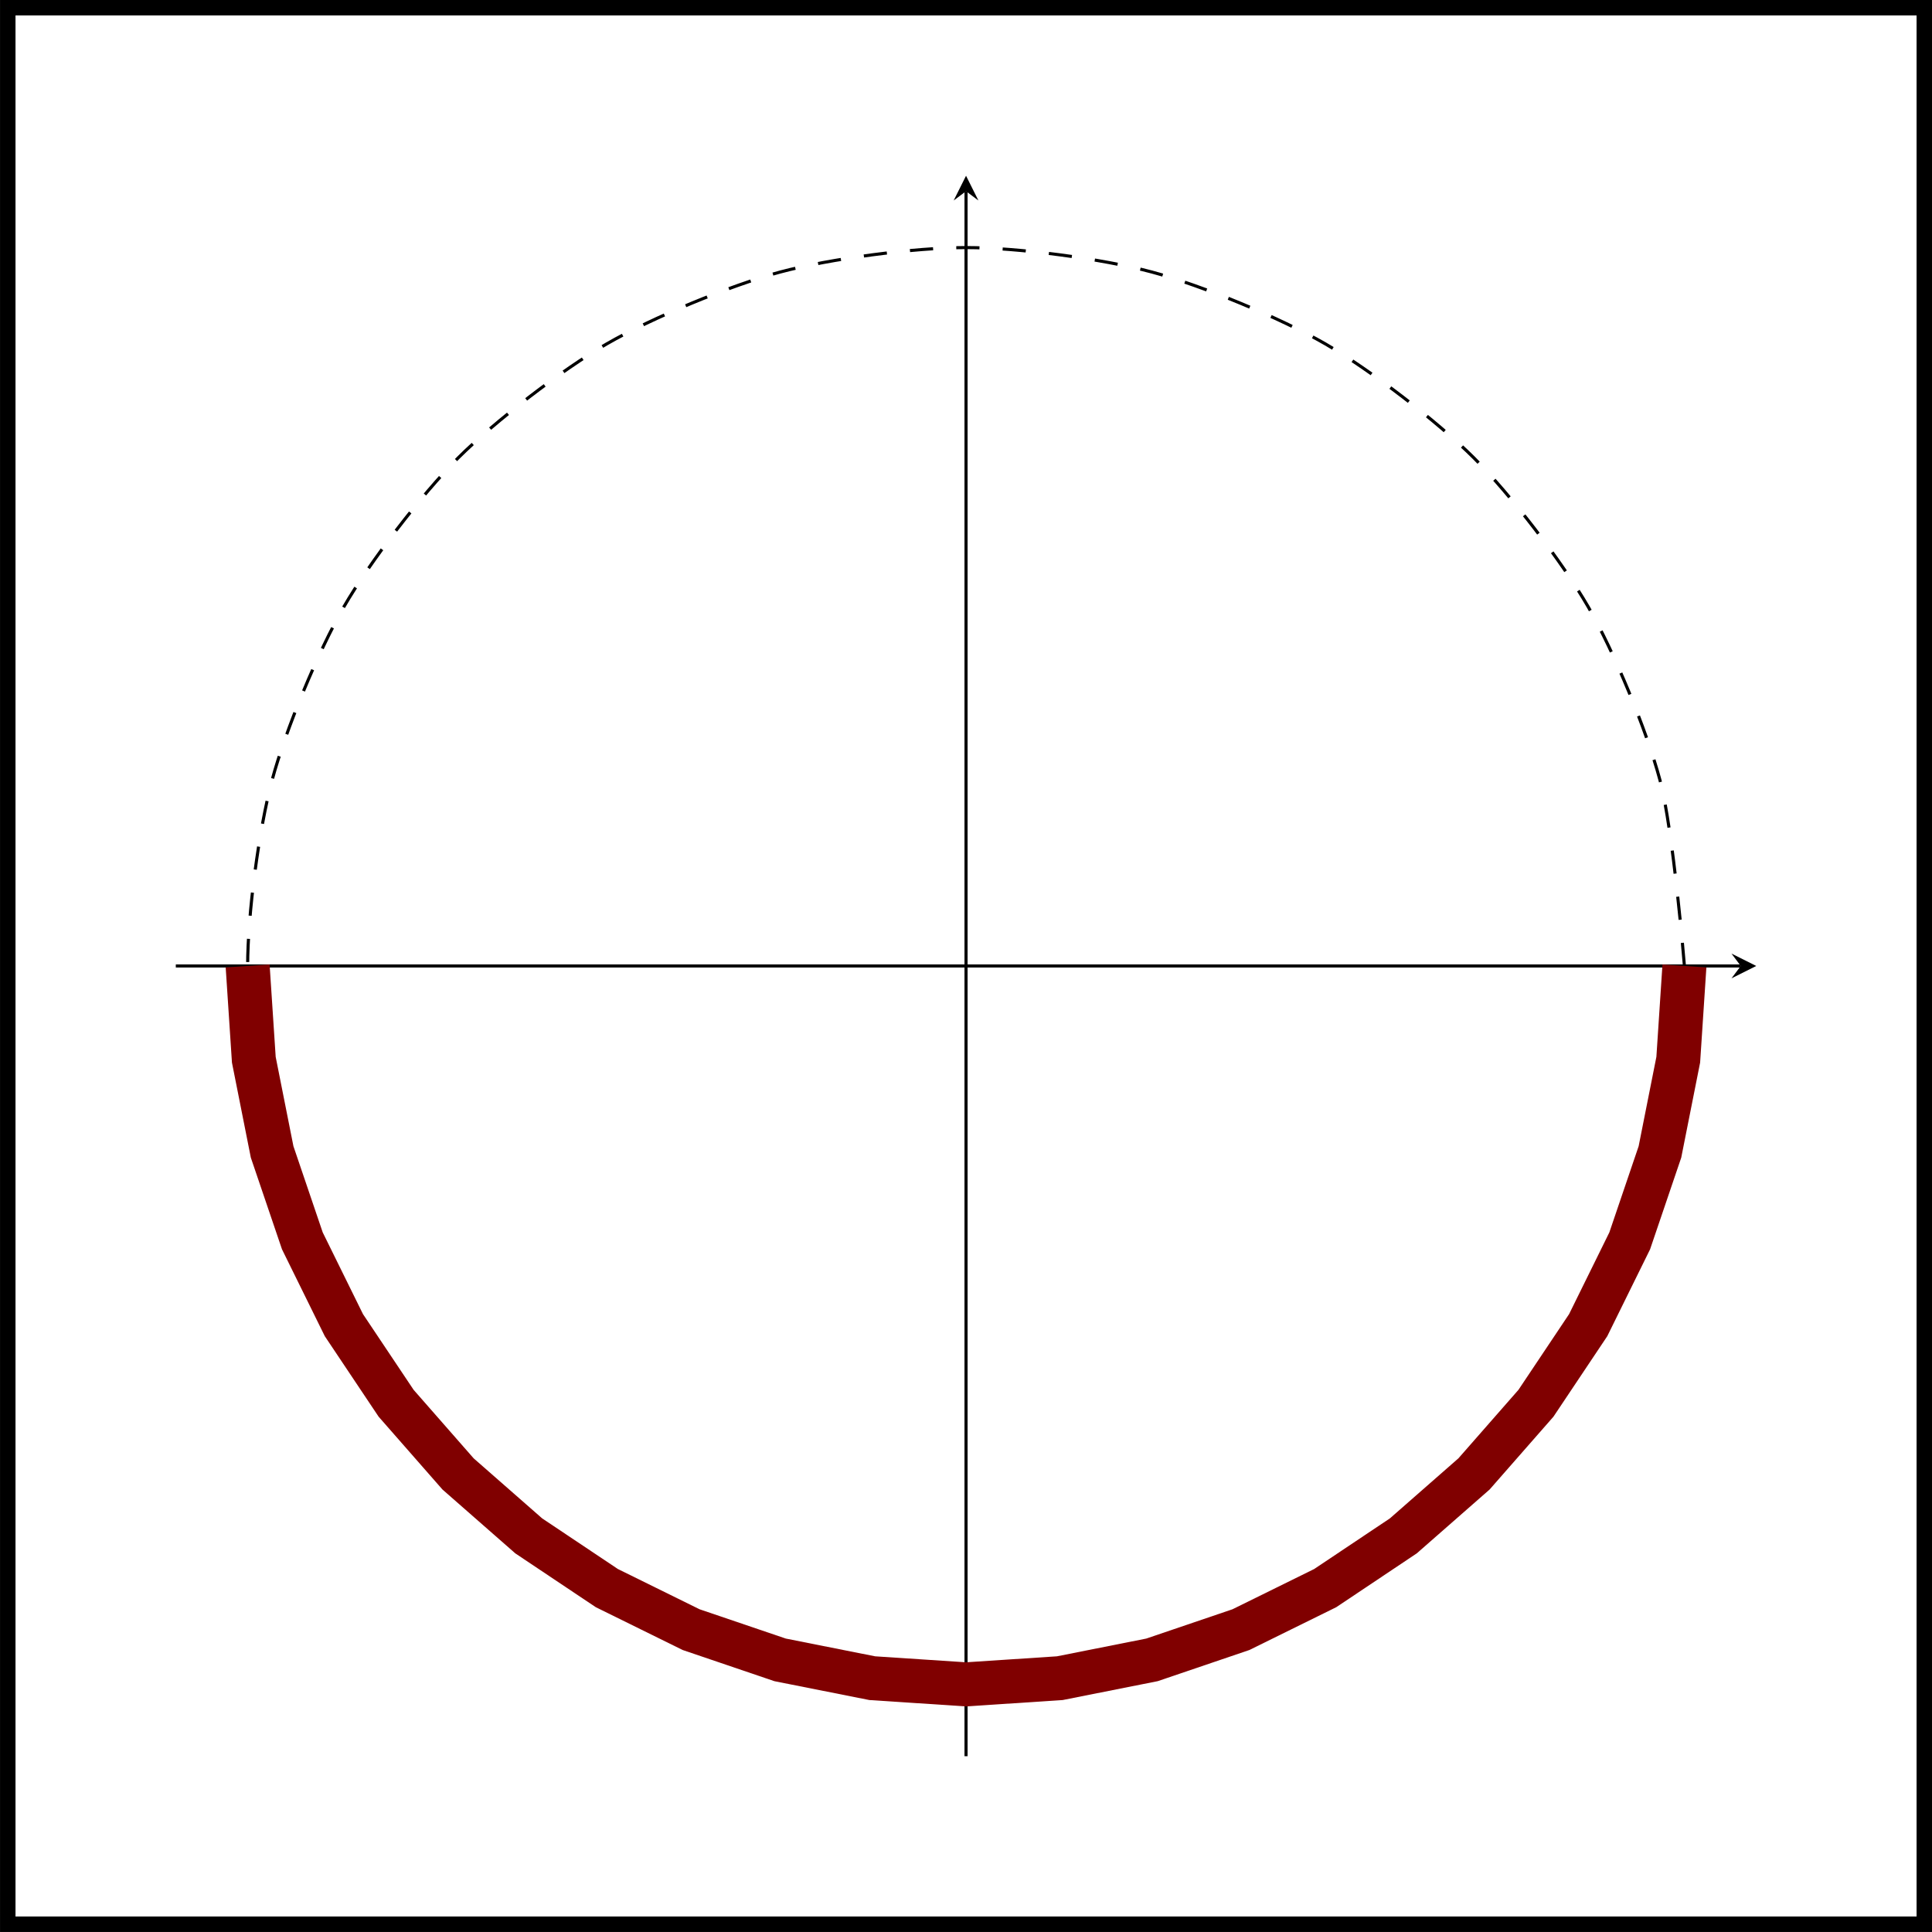 <?xml version="1.0" encoding="UTF-8" standalone="no"?>
<!DOCTYPE svg PUBLIC "-//W3C//DTD SVG 1.1//EN" "http://www.w3.org/Graphics/SVG/1.1/DTD/svg11.dtd">
<svg xmlns="http://www.w3.org/2000/svg" xmlns:xlink="http://www.w3.org/1999/xlink" version="1.1" width="49.77pt" height="49.77pt" viewBox="0 0 49.77 49.77">
<path transform="matrix(1,0,0,-1,4.529,45.241)" stroke-width=".399" stroke-linecap="butt" stroke-miterlimit="10" stroke-linejoin="miter" fill="none" stroke="#000000" d="M -4.329 -4.329 L -4.329 45.043 L 45.043 45.043 L 45.043 -4.329 Z M 45.043 45.043 "/>
<path transform="matrix(.2,0,0,-.2,4.529,45.241)" stroke-width=".399" stroke-linecap="butt" stroke-miterlimit="10" stroke-linejoin="miter" fill="none" stroke="#000000" d="M 0 101.785 L 201.577 101.785 "/>
<path transform="matrix(.2,0,0,-.2,44.844,24.884)" d="M 1.993 0 L -1.196 1.594 L 0 0 L -1.196 -1.594 "/>
<path transform="matrix(.2,0,0,-.2,4.529,45.241)" stroke-width=".399" stroke-linecap="butt" stroke-miterlimit="10" stroke-linejoin="miter" fill="none" stroke="#000000" d="M 101.785 0 L 101.785 201.577 "/>
<path transform="matrix(0,-.2,-.2,-0,24.886,4.926)" d="M 1.993 0 L -1.196 1.594 L 0 0 L -1.196 -1.594 "/>
<path transform="matrix(.2,0,0,-.2,4.529,45.241)" stroke-width=".399" stroke-linecap="butt" stroke-dasharray="2.989,2.989" stroke-miterlimit="10" stroke-linejoin="miter" fill="none" stroke="#000000" d="M 194.316 101.785 C 194.316 101.785 192.883 119.314 191.163 125.734 C 189.443 132.153 185.243 142.295 181.919 148.05 C 178.596 153.806 171.913 162.514 167.213 167.213 C 162.514 171.913 153.806 178.596 148.05 181.919 C 142.295 185.243 132.153 189.443 125.734 191.163 C 119.314 192.883 108.43 194.316 101.785 194.316 C 95.139 194.316 84.255 192.883 77.836 191.163 C 71.416 189.443 61.274 185.243 55.519 181.919 C 49.764 178.596 41.055 171.913 36.356 167.213 C 31.656 162.514 24.973 153.806 21.65 148.05 C 18.327 142.295 14.126 132.153 12.406 125.734 C 10.686 119.314 9.253 108.43 9.253 101.785 C 9.253 95.139 10.686 84.255 12.406 77.836 C 14.126 71.416 18.327 61.274 21.65 55.519 C 24.973 49.764 31.656 41.055 36.356 36.356 C 41.055 31.656 49.764 24.973 55.519 21.65 C 61.274 18.327 71.416 14.126 77.836 12.406 C 84.255 10.686 95.139 9.253 101.785 9.253 C 108.43 9.253 119.314 10.686 125.734 12.406 C 132.153 14.126 142.295 18.327 148.05 21.65 C 153.806 24.973 162.514 31.656 167.213 36.356 C 171.913 41.055 178.596 49.764 181.919 55.519 C 185.243 61.274 189.443 71.416 191.163 77.836 C 192.883 84.255 194.316 101.785 194.316 101.785 "/>
<path transform="matrix(.2,0,0,-.2,4.529,45.241)" stroke-width="5.669" stroke-linecap="butt" stroke-miterlimit="10" stroke-linejoin="miter" fill="none" stroke="#800000" d="M 9.253 101.785 L 10.048 89.708 L 12.406 77.836 L 16.3 66.376 L 21.65 55.519 L 28.378 45.458 L 36.356 36.356 L 45.458 28.378 L 55.519 21.65 L 66.376 16.3 L 77.836 12.406 L 89.708 10.048 L 101.785 9.253 L 113.861 10.048 L 125.734 12.406 L 137.193 16.3 L 148.05 21.65 L 158.111 28.378 L 167.213 36.356 L 175.192 45.458 L 181.919 55.519 L 187.269 66.376 L 191.163 77.836 L 193.521 89.708 L 194.316 101.785 "/>
</svg>
